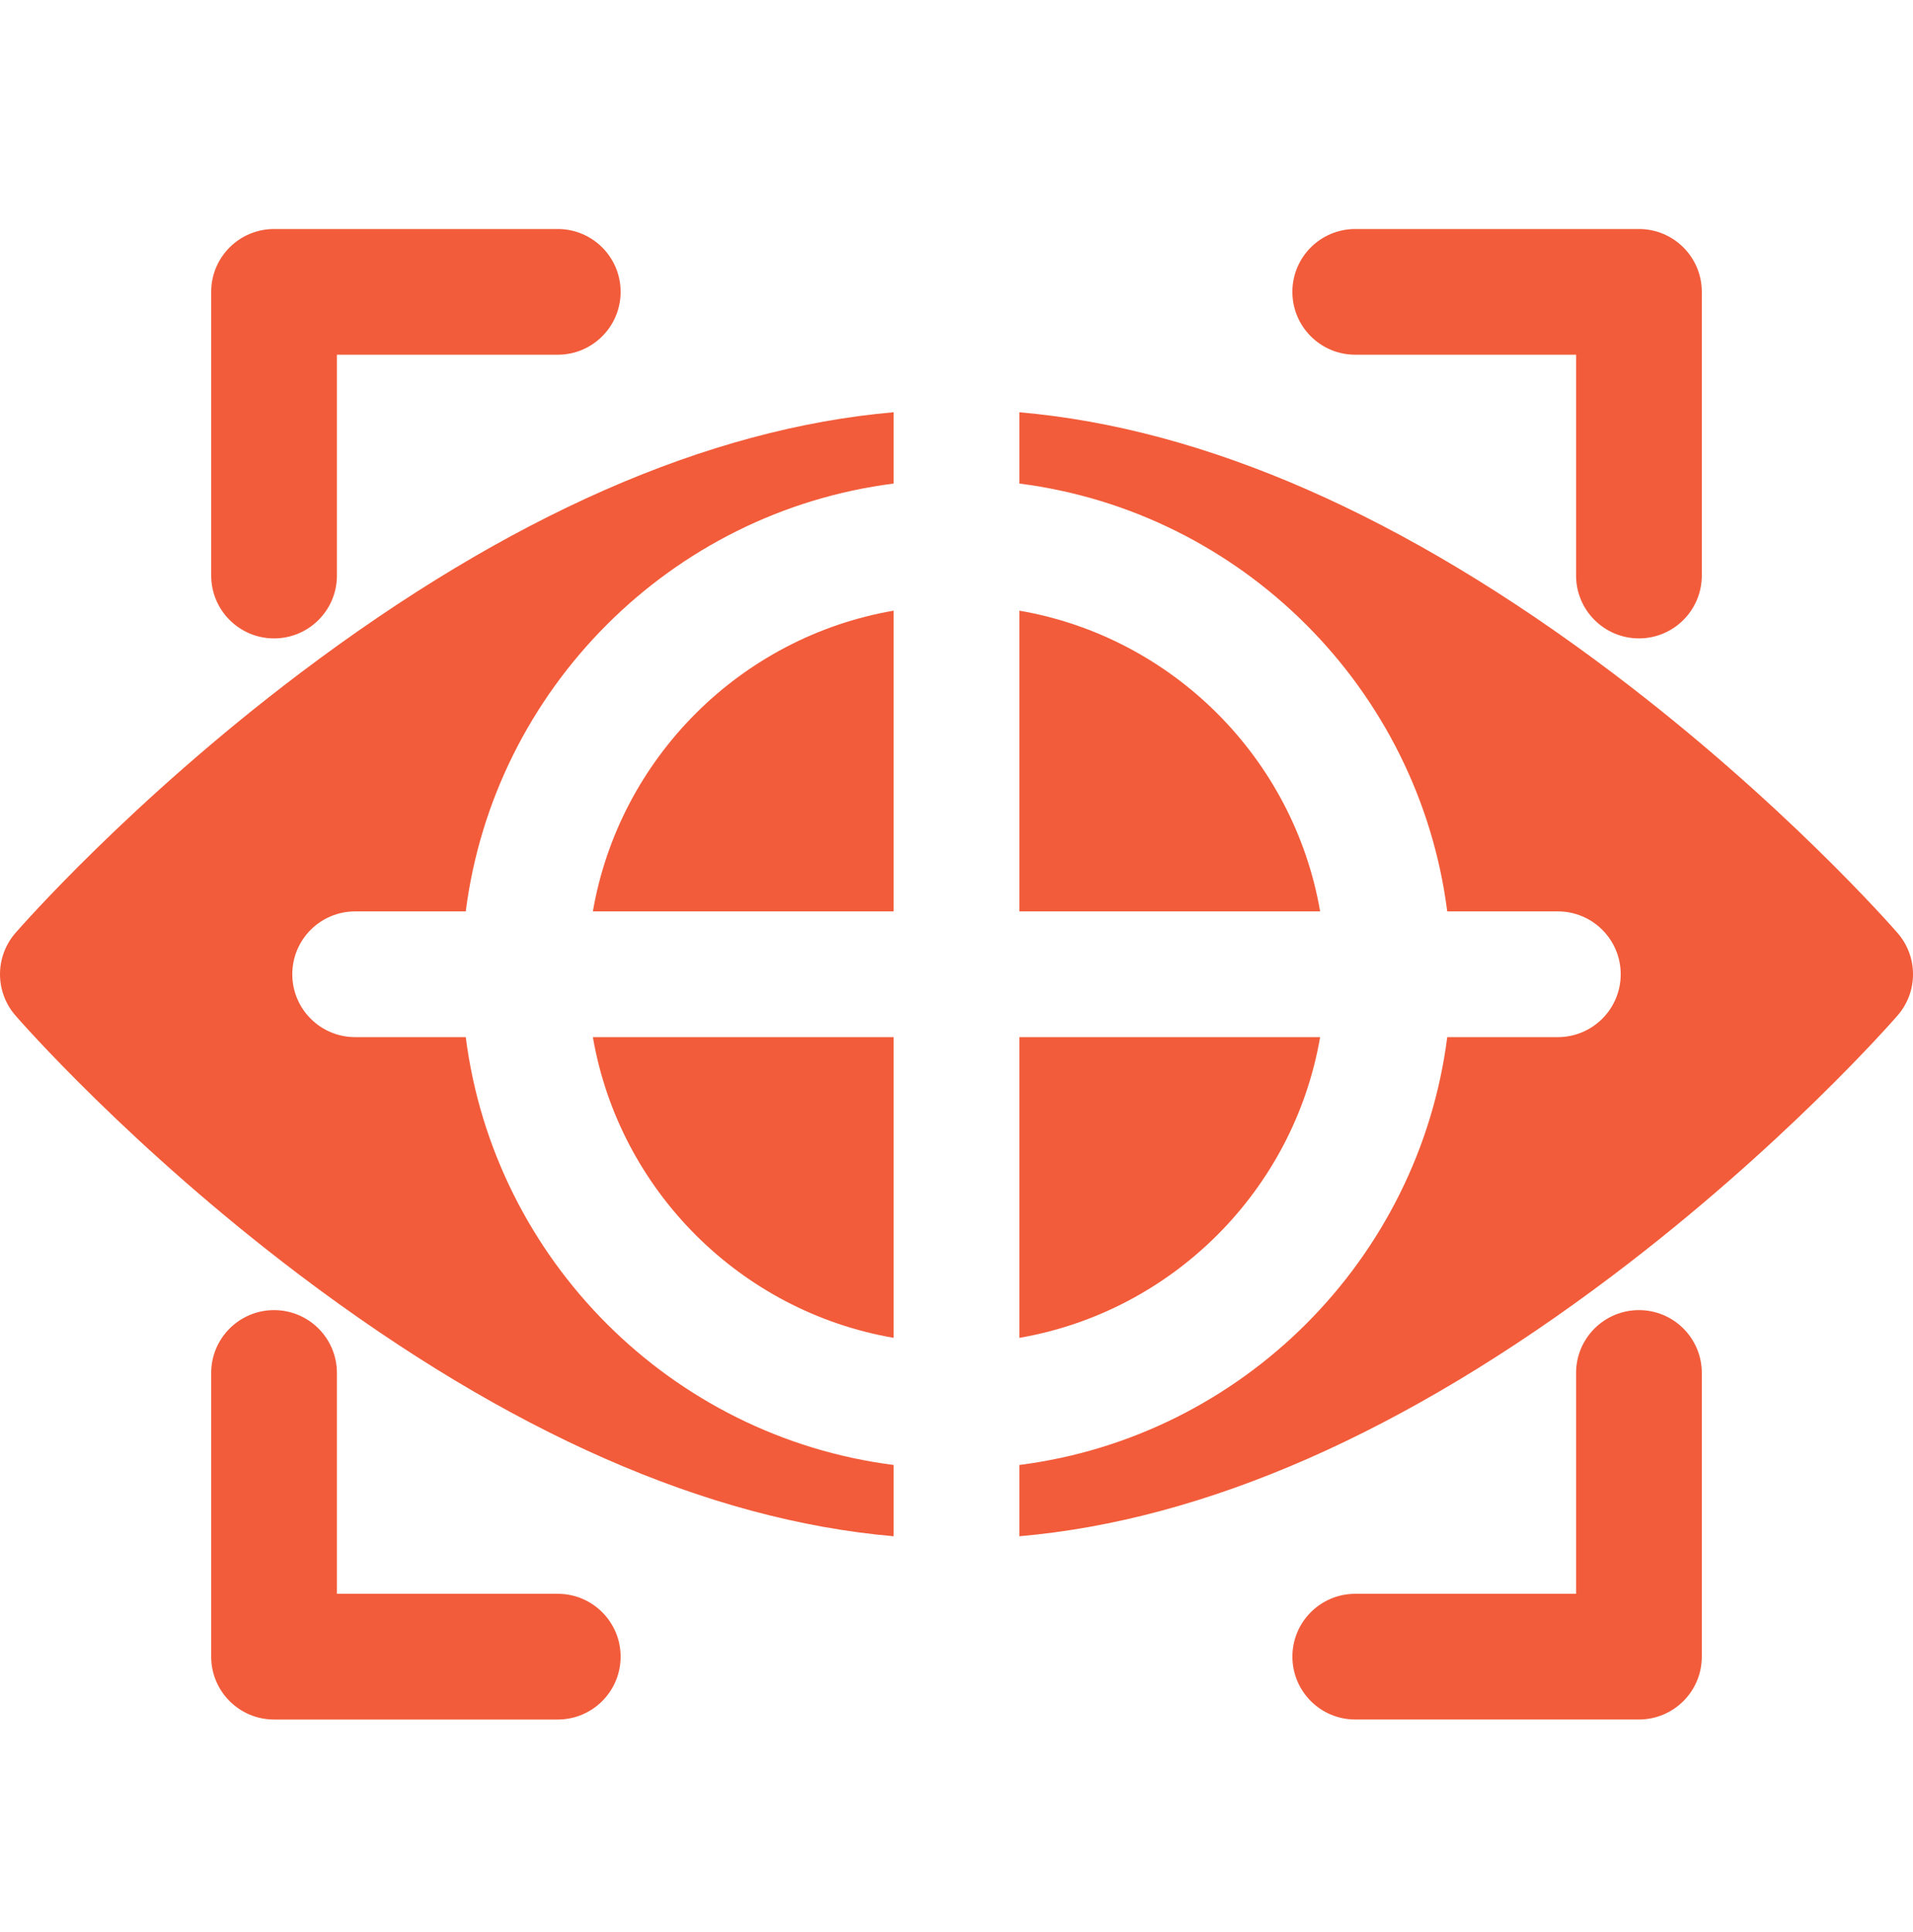 <svg width="100" height="101" viewBox="0 0 100 101" fill="none" xmlns="http://www.w3.org/2000/svg">
<g clip-path="url(#clip0_131_1848)">
<path d="M85.674 11.972H70.844C69.029 11.972 67.558 13.443 67.558 15.258C67.558 17.072 69.029 18.544 70.844 18.544H82.388V30.087C82.388 31.902 83.859 33.373 85.674 33.373C87.488 33.373 88.96 31.902 88.96 30.087V15.258C88.96 13.443 87.489 11.972 85.674 11.972Z" fill="#F25C3A"/>
<path d="M85.674 68.49C83.859 68.49 82.388 69.961 82.388 71.776V83.32H70.844C69.03 83.32 67.559 84.791 67.559 86.605C67.559 88.42 69.03 89.891 70.844 89.891H85.674C87.489 89.891 88.96 88.42 88.96 86.605V71.775C88.96 69.961 87.489 68.49 85.674 68.49Z" fill="#F25C3A"/>
<path d="M29.156 11.972H14.326C12.511 11.972 11.04 13.443 11.04 15.258V30.087C11.04 31.902 12.511 33.374 14.326 33.374C16.141 33.374 17.612 31.902 17.612 30.088V18.544H29.156C30.971 18.544 32.442 17.073 32.442 15.258C32.442 13.443 30.971 11.972 29.156 11.972Z" fill="#F25C3A"/>
<path d="M29.156 83.32H17.612V71.776C17.612 69.961 16.141 68.49 14.326 68.49C12.511 68.49 11.04 69.962 11.04 71.776V86.606C11.04 88.421 12.511 89.892 14.326 89.892H29.156C30.971 89.892 32.442 88.421 32.442 86.606C32.442 84.791 30.971 83.32 29.156 83.32Z" fill="#F25C3A"/>
<path d="M99.195 48.777C98.953 48.499 93.17 41.88 84.309 35.189C73.431 26.975 63.013 22.4 53.286 21.552V25.279C64.921 26.761 74.171 36.009 75.653 47.646H81.435C83.25 47.646 84.721 49.117 84.721 50.932C84.721 52.746 83.249 54.218 81.435 54.218H75.653C74.174 65.832 64.942 75.1 53.286 76.585V80.312C63.013 79.464 73.431 74.889 84.309 66.674C93.17 59.983 98.953 53.364 99.195 53.086C100.269 51.851 100.269 50.013 99.195 48.777Z" fill="#F25C3A"/>
<path d="M18.565 47.646H24.347C25.826 36.031 35.058 26.763 46.714 25.279V21.551C36.987 22.399 26.569 26.974 15.691 35.188C6.83 41.88 1.047 48.499 0.805 48.777C-0.268 50.013 -0.268 51.85 0.805 53.086C1.047 53.365 6.83 59.984 15.691 66.675C26.569 74.888 36.987 79.464 46.714 80.312V76.585C35.079 75.103 25.829 65.855 24.347 54.218H18.565C16.75 54.218 15.279 52.746 15.279 50.932C15.279 49.117 16.75 47.646 18.565 47.646Z" fill="#F25C3A"/>
<path d="M53.286 54.218V69.939C61.294 68.559 67.628 62.226 69.008 54.218H53.286Z" fill="#F25C3A"/>
<path d="M30.992 54.218C32.372 62.226 38.706 68.559 46.714 69.939V54.218H30.992Z" fill="#F25C3A"/>
<path d="M30.992 47.645H46.714V31.924C38.706 33.304 32.372 39.638 30.992 47.645Z" fill="#F25C3A"/>
<path d="M53.286 31.924V47.645H69.008C67.628 39.638 61.294 33.304 53.286 31.924Z" fill="#F25C3A"/>
</g>
<defs>
<clipPath id="clip0_131_1848">
<rect width="100" height="100" fill="white" transform="translate(0 0.932)"/>
</clipPath>
</defs>
</svg>
